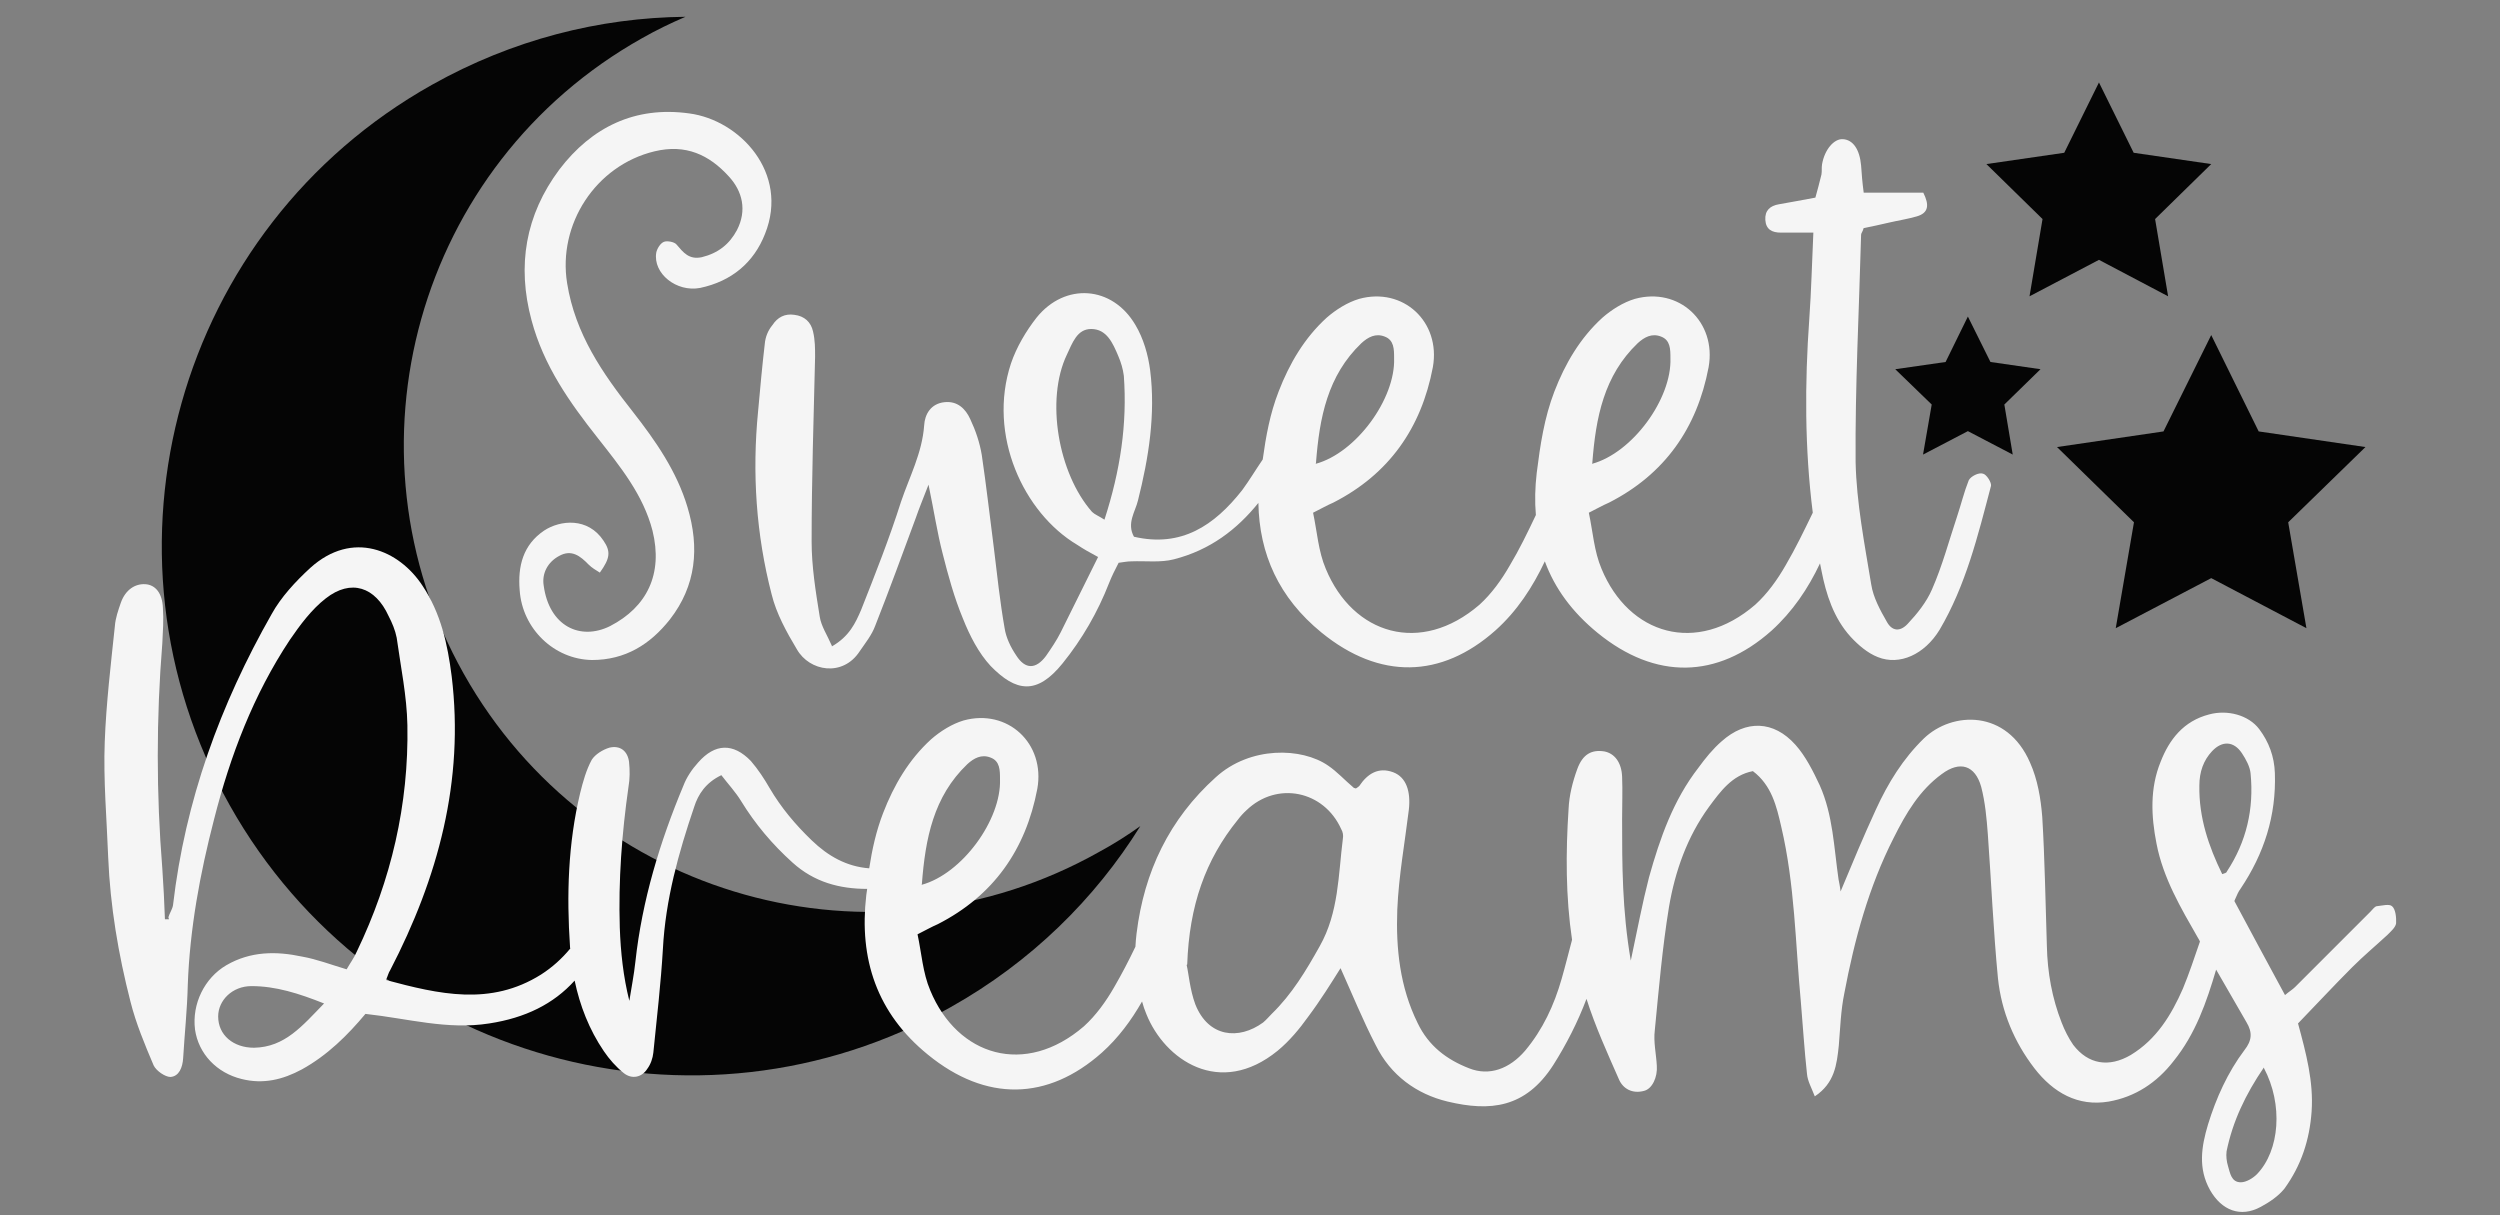 <?xml version="1.0" encoding="utf-8"?>
<!-- Generator: Adobe Illustrator 21.0.0, SVG Export Plug-In . SVG Version: 6.00 Build 0)  -->
<svg version="1.1" id="Layer_1" xmlns="http://www.w3.org/2000/svg" xmlns:xlink="http://www.w3.org/1999/xlink" x="0px" y="0px"
	 viewBox="0 220 864 420" style="enable-background:new 0 0 864 864;" xml:space="preserve">
<rect x="0" y="220" width="864" height="420" fill="#808080" stroke="none"/>
<style type="text/css">
	.st0{fill:#F5F5F5;}
	.st1{fill:#F5F5F5;}
	.st2{fill:#F5F5F5;}
	.st3{fill:#F5F5F5;}
	.st4{fill:#F5F5F5;}
	.st5{fill:#F5F5F5;}
	.st6{fill:#050505;}
	.st7{fill:#F5F5F5;}
</style>
<g>
	<g>
		<path class="st6" d="M160.3,452.9c-43.7-77.7-16.1-176.1,61.6-219.7c4.9-2.8,9.9-5.2,15-7.4c-29.8,0.3-59.8,7.9-87.6,23.5
			C61.2,298.7,29.9,410.2,79.4,498.3c49.5,88.1,161.1,119.4,249.1,69.8l0,0c27.8-15.6,49.9-37.4,65.6-62.6
			c-4.5,3.2-9.2,6.2-14.2,8.9C302.3,558.1,204,530.6,160.3,452.9z"/>
		<polygon class="st6" points="701.4,322.4 725.4,309.8 749.3,322.4 744.8,295.7 764.2,276.7 737.4,272.8 725.4,248.5 713.4,272.8 
			686.5,276.7 705.9,295.7 		"/>
		<polygon class="st6" points="687.9,345.1 680.1,329.4 672.4,345.1 655,347.6 667.6,359.8 664.6,377.1 680.1,369 695.6,377.1 
			692.7,359.8 705.2,347.6 		"/>
		<polygon class="st6" points="817.5,374.5 780.6,369.1 764.2,335.8 747.7,369.1 710.9,374.5 737.5,400.5 731.2,437.1 764.2,419.8 
			797.1,437.1 790.8,400.5 		"/>
	</g>
	<g>
		<path class="st7" d="M208.6,406.9c-5.4-8.2-15-7.2-20.6-3.5c-7.2,4.9-9.1,12.2-8.4,20.6c0.9,13.3,11.9,23.9,25,24.1
			c11.5,0,20.1-5.4,26.9-14c9.1-11.7,10.3-24.8,6.1-38.8c-3.7-12.4-11-22.9-18.9-33c-10.5-13.3-19.9-26.9-22.7-44.4
			c-3.3-20.3,9.8-40.7,30.2-45.6c10.8-2.6,18.9,1.2,25.7,8.7c4.7,5.1,6.3,11.7,2.8,18.5c-2.6,4.9-6.5,8-12.2,9.4
			c-4.4,0.9-6.3-1.6-8.7-4.4c-0.7-0.9-3.3-1.4-4.4-0.9c-1.2,0.5-2.3,2.3-2.6,3.7c-1.2,7.2,7,13.8,15.2,12.2
			c10.8-2.3,18.5-8.7,22.4-18.7c8.4-21-8.7-39.3-26.2-41.6c-18.7-2.6-33.7,4.7-44.9,19.4c-11.7,15.7-14.7,33.2-9.6,52.1
			c4.2,15.7,13.1,28.3,22.9,40.7c7.7,9.8,15.7,19.6,18.9,32c3.7,15-1.9,26.4-14.7,33c-10.3,5.1-21,0-22.9-14
			c-0.7-4.2,1.4-8.2,5.4-10.3c4.2-2.3,7.2,0,10.1,3c1.1,1.1,2.6,2,3.9,2.8C210.9,412.9,211.1,410.6,208.6,406.9z"/>
		<path class="st7" d="M264.3,338.9c-0.9,7.7-1.6,15.4-2.3,23.2c-2.1,21.3-0.7,42.6,4.7,63.4c1.6,6.5,5.1,12.9,8.7,18.9
			c4.4,7.7,15.9,9.6,21.7,0.7c1.9-2.8,4.2-5.6,5.4-8.9c4.9-12.4,9.4-24.8,14-37.2c1.2-3.5,2.6-6.8,4.4-11.5c1.9,9.1,3,16.6,4.9,23.9
			c1.9,7.5,4,15.2,7,22.4c2.3,5.8,5.4,11.9,9.6,16.4c8.7,8.9,15.9,10.1,24.8-0.9c6.8-8.4,12.2-17.8,16.1-27.8c0.9-2.3,2.1-4.7,3.3-7
			c1.6-0.2,3-0.5,4.4-0.5c4.9-0.2,10.1,0.5,14.7-0.7c12.5-3.2,21.8-10.3,29.2-19.5c0.3,17.7,7.1,32.8,21.8,44.8
			c20.1,16.4,41.4,15.9,60.1-0.7c7.5-6.7,12.9-15,17.1-23.9c3.4,9.3,9.4,17.5,18.2,24.7c20.1,16.4,41.4,15.9,60.1-0.7
			c7.3-6.6,12.7-14.6,16.8-23.3c0.2,0.8,0.3,1.7,0.5,2.5c1.6,8.2,4.2,16.4,10.1,22.9c2.6,2.8,5.8,5.6,9.4,7c7.5,3,16.1-0.9,21.3-9.4
			c9.1-15.4,13.3-32.7,17.8-49.8c0.2-1.2-1.6-4-2.8-4.2c-1.4-0.5-4.2,0.9-4.9,2.3c-1.6,4-2.6,8.2-4,12.4c-2.8,8.4-5.1,17.1-8.7,25.3
			c-1.9,4.4-5.1,8.4-8.4,11.9c-2.6,2.8-5.4,2.6-7.2-0.7c-2.3-4-4.7-8.4-5.4-12.9c-2.3-14-5.1-28.3-5.4-42.3
			c-0.2-26.2,1.2-52.4,1.9-78.6c0-0.5,0.5-0.9,0.9-2.3h0.2c2.6-0.5,5.6-1.2,8.7-1.9c3-0.7,6.3-1.2,9.4-2.1c4.2-1.2,4.4-4,2.3-8.2
			c-6.5,0-13.3,0-20.6,0c-0.5-3.7-0.7-6.5-0.9-9.4c-0.5-5.6-2.8-8.9-6.3-9.1c-3-0.2-6.3,3.5-7.2,8.7c-0.2,1.2,0,2.3-0.2,3.5
			c-0.7,2.8-1.4,5.6-2.1,8c-4.7,0.9-8.7,1.6-12.6,2.3c-3,0.5-4.9,2.1-4.7,5.4c0.2,3.3,2.3,4.4,5.4,4.4c3.7,0,7.5,0,11.2,0
			c-0.5,10.5-0.7,20.1-1.4,29.7c-1.6,22.5-1.6,44.9,1.2,67.1c-3.1,6.4-6,12.4-9.4,18.2c-2.8,4.9-6.3,9.8-10.5,13.6
			c-20.3,17.5-43.7,10.3-53.1-12.4c-2.6-6.1-3-12.9-4.4-19.4c2.8-1.4,4.9-2.6,7-3.5c19.2-9.8,30.4-25.7,34.4-46.8
			c2.8-15.7-10.3-27.8-25.5-23.6c-4,1.2-8,3.7-11.2,6.5c-7.7,7-12.9,15.9-16.6,25.5c-3.5,9.1-4.9,18.5-6.1,28.1
			c-0.6,5.1-0.7,9.9-0.3,14.6c-2.9,6.1-5.7,11.9-9,17.4c-2.8,4.9-6.3,9.8-10.5,13.6c-20.3,17.5-43.7,10.3-53.1-12.4
			c-2.6-6.1-3-12.9-4.4-19.4c2.8-1.4,4.9-2.6,7-3.5c19.2-9.8,30.4-25.7,34.4-46.8c2.8-15.7-10.3-27.8-25.5-23.6
			c-4,1.2-8,3.7-11.2,6.5c-7.7,7-12.9,15.9-16.6,25.5c-3,7.7-4.4,15.5-5.5,23.5c-2.4,3.5-4.6,7.2-7.1,10.6
			c-9.6,12.2-21,19.9-37.4,16.1c-2.6-4.7,0.5-8.7,1.4-12.6c3.7-14.7,6.1-29.7,4.2-44.9c-0.7-5.4-2.3-11-5.1-15.7
			c-8-13.6-24.3-14.7-34.1-2.6c-3.7,4.7-7,10.3-8.9,15.9c-8.2,24.8,4.4,51.7,22.9,62.7c2.1,1.4,4.2,2.6,7.2,4.2
			c-4.4,8.9-8.7,17.5-12.9,26c-1.4,2.8-3.3,5.6-5.1,8.2c-3.5,4.7-7.2,4.7-10.3-0.2c-1.9-2.8-3.5-6.1-4-9.4
			c-1.6-9.1-2.6-18.5-3.7-27.6c-1.4-10.8-2.6-21.5-4.2-32.3c-0.7-4.2-2.1-8.4-4-12.4c-1.6-3.5-4.4-6.3-8.9-5.8c-4.7,0.5-6.8,4.2-7,8
			c-0.7,9.6-5.1,17.8-8,26.4c-4,12.6-8.9,25-13.8,37.4c-1.9,4.4-4,9.1-10.1,12.6v-0.2c-1.6-3.7-3.7-6.8-4.2-10.1
			c-1.4-8.7-2.8-17.3-2.8-26c0-21.3,0.7-42.6,1.2-63.8c0-2.8,0-5.8-0.7-8.7c-0.7-3.3-3-5.4-6.5-5.8c-3.3-0.5-5.8,0.9-7.5,3.5
			C265.4,334.2,264.5,336.5,264.3,338.9z M550.3,380c1.2-15.7,4-30.2,15.7-41.4c2.3-2.1,4.9-3.5,8-2.3c3.3,1.2,3.3,4.4,3.3,7.5
			c0.5,14-13.1,32.7-27.1,36.5L550.3,380z M454.8,380c1.2-15.7,4-30.2,15.7-41.4c2.3-2.1,4.9-3.5,8-2.3c3.3,1.2,3.3,4.4,3.3,7.5
			c0.5,14-13.1,32.7-27.1,36.5L454.8,380z M377.4,396.9c-11.7-13.3-16.1-38.8-8.7-54.3c1.9-4,3.5-8.9,8.4-8.9c5.4,0,7.5,4.9,9.4,9.4
			c0.9,2.1,1.6,4.4,1.9,6.8c1.2,16.6-1.2,32.7-6.7,49.7C379.7,398.3,378.3,397.8,377.4,396.9z"/>
		<path class="st7" d="M826.7,533.2c-0.9-0.9-3.5-0.2-5.4,0c-0.7,0.2-1.4,1.2-2.1,1.9c-8.7,8.7-17.3,17.3-26,26
			c-0.9,0.9-2.1,1.6-3.5,2.8c-6.1-11.2-11.7-21.7-17.5-32.5l0.2-0.5c0.7-1.6,1.2-2.8,1.9-3.7c8.2-12.2,12.4-25.3,11.9-40
			c-0.2-5.8-2.1-10.8-5.4-15.2c-3.7-4.9-11-6.8-17.3-5.1c-8.9,2.3-13.8,8.7-16.8,16.4c-3.7,9.1-3.3,18.7-1.4,28.3
			c2.3,11.9,8.4,22.2,14.3,32.5c0.3,0.4,0.5,0.9,0.7,1.3c-1.9,5.5-3.7,11-5.9,16.3c-4,9.1-9.1,17.5-18,22.9
			c-7.5,4.4-14.7,3.3-19.9-3.5c-1.6-2.3-3-5.1-4-7.7c-3.3-8.4-4.9-17.3-5.1-26.4c-0.5-15-0.7-29.9-1.6-44.7
			c-0.5-6.3-1.6-12.9-4.2-18.7c-8-18.5-26.9-17.8-36.7-8.4c-7.2,7-12.4,15.4-16.6,24.6c-4.2,9.1-8,18.2-12.2,28.3
			c-0.2-1.9-0.5-3-0.7-4.2c-1.6-11-1.9-22.2-6.5-32.5c-2.3-4.9-4.9-10.1-8.4-14c-7.5-8.4-17.1-8.7-25.5-1.2c-3,2.6-5.6,5.8-8,9.1
			c-8.7,11.2-13.3,24.3-17.1,37.9c-2.3,8.9-4,18-6.3,28.8c-3-17.5-3-33.2-3-48.9c0-4.9,0.2-9.8,0-14.7c-0.2-4.9-2.6-8-6.1-8.7
			c-4.4-0.7-7.5,0.9-9.4,6.1c-1.6,4.4-2.8,9.1-3,13.8c-1,15.2-1,30.3,1.2,45.2c-1.2,4.5-2.3,9-3.6,13.5c-2.6,9.1-6.5,17.5-12.6,24.8
			c-5.4,6.3-12.4,8.9-19.4,6.1c-7.7-3-14-7.7-17.8-15.7c-6.1-12.4-7.5-25.7-7-39.1c0.5-11.7,2.6-23.1,4-34.6
			c0.7-6.3-0.9-11.2-5.4-12.9c-5.1-1.9-8.9,0.5-11.7,4.7c-0.2,0.2-0.5,0.5-1.2,0.9l-0.7-0.2c-3.3-2.8-5.8-5.6-8.9-7.7
			c-9.1-6.3-26.9-6.8-38.8,4c-16.1,14.5-24.8,32.7-27.4,54c-0.2,1.5-0.3,3-0.4,4.6c-2.3,4.8-4.7,9.4-7.3,13.9
			c-2.8,4.9-6.3,9.8-10.5,13.6c-20.3,17.5-43.7,10.3-53.1-12.4c-2.6-6.1-3-12.9-4.4-19.4c2.8-1.4,4.9-2.6,7-3.5
			c19.2-9.8,30.4-25.7,34.4-46.8c2.8-15.7-10.3-27.8-25.5-23.6c-4,1.2-8,3.7-11.2,6.5c-7.7,7-12.9,15.9-16.6,25.5
			c-2.4,6.2-3.8,12.6-4.8,19.1c-7.8-0.6-14.2-4.2-19.9-9.7c-5.6-5.4-10.5-11.2-14.5-18c-1.9-3.3-4-6.5-6.5-9.4
			c-6.1-6.3-12.4-6.1-18.2,0.5c-2.1,2.3-4,5.1-5.1,8c-8.2,19.6-14.3,39.8-16.6,60.8c-0.5,4.7-1.4,9.1-2.1,13.6
			c-2.1-8.4-3-16.8-3.3-25.3c-0.5-16.4,0.7-32.5,3-48.6c0.5-2.8,0.5-5.8,0.2-8.7c-0.5-3.7-3-5.8-6.8-4.9c-2.3,0.7-4.9,2.3-6.1,4.2
			c-1.9,3.5-3,7.5-4,11.5c-4.2,17.5-4.7,35.3-3.5,53.1c0,0.2,0,0.4,0.1,0.6c-2.9,3.5-6.2,6.5-10.1,9c-17.5,11-35.3,6.8-53.6,1.9
			c0.7-1.6,0.9-2.6,1.4-3.3c16.6-32,25.7-65.5,21.3-101.7c-1.4-11-3.7-21.7-10.1-31.3c-8-12.2-24.1-19.4-38.8-6.1
			c-5.1,4.7-10.1,10.1-13.3,15.9c-17.8,31.3-29.9,64.5-34.1,100.6c-0.2,1.4-1.2,2.8-1.6,4.2l0.2,0.7c-0.5,0-0.9,0-1.4,0
			c-0.2-5.8-0.5-11.7-0.9-17.5c-2.1-26-2.1-51.9,0-77.9c0.2-4,0.5-8.2,0.2-12.2c-0.2-5.1-2.6-8-6.1-8.2c-3.5-0.2-6.8,1.9-8.4,6.3
			c-0.9,2.6-1.9,5.4-2.1,8.2c-1.4,13.3-3,26.7-3.5,40c-0.5,13.3,0.7,26.7,1.2,40c0.7,16.8,3.5,33.4,7.7,49.8c1.9,7.5,4.9,14.7,8,22
			c0.9,1.9,4,4,5.8,4c3-0.2,4.2-3.3,4.4-6.5c0.5-8.4,1.4-16.8,1.6-25.3c0.7-19.4,4.2-38.4,9.1-57.3c5.6-22,13.6-43,26.2-62
			c3.5-5.1,7.5-10.5,12.4-14.3c8.7-6.8,17.1-4,21.7,6.1c1.2,2.3,2.3,4.9,2.8,7.5c1.4,10.1,3.5,20.1,3.7,30.2
			c0.5,27.4-5.6,53.6-17.5,78.3c-0.9,2.1-2.3,4-3.5,6.1c-5.4-1.6-10.3-3.5-15.4-4.4c-8.9-1.9-17.8-1.9-26.2,3
			c-7.5,4.4-11.9,13.3-10.8,22.2c1.2,8.4,7.5,15,16.1,17.1c7.5,1.9,14.3,0.2,20.8-3.3c8.9-4.9,15.9-11.9,22-19.2
			c14.7,1.6,28.3,5.6,42.8,3.3c12.4-1.9,22.2-6.7,29.5-14.8c1.8,8.6,5,16.9,10.1,24.4c1.9,2.8,4.2,5.4,6.8,7.5
			c2.8,2.3,6.3,1.6,8.2-1.4c1.2-1.6,1.9-3.7,2.1-5.6c1.2-11.9,2.6-23.9,3.3-35.8c0.9-17.1,5.4-33.2,10.8-49.1c1.4-4.4,4-8.4,9.4-11
			c2.3,3,4.9,5.8,6.8,8.9c4.9,8,10.8,15,17.8,21.3c7.5,6.8,16.3,9.1,25.8,9.1c-0.1,0.7-0.2,1.4-0.3,2.1
			c-2.6,22.2,3.7,40.9,21.3,55.2c20.1,16.4,41.4,15.9,60.1-0.7c5.7-5.1,10.2-11.2,13.9-17.7c0.4,1.5,0.9,3,1.5,4.4
			c6.3,15.7,25.3,29,45.4,12.6c4-3.3,7.5-7.5,10.5-11.7c4.2-5.6,8-11.7,11.2-16.8c4,8.9,7.7,18,12.2,26.7
			c5.1,10.3,14,16.8,24.8,19.4c14.7,3.5,26.9,2.3,36.5-12.6c4.5-7.1,8.5-14.9,11.5-22.9c3,9.5,7.2,18.7,11.2,27.8
			c1.4,3.3,4.7,5.1,8.7,4c2.8-0.7,4.7-4.7,4.4-8.7c-0.2-4-1.2-8.2-0.7-12.2c1.4-14.3,2.6-28.5,4.9-42.6c2.1-12.4,6.3-24.3,13.8-34.6
			c4-5.4,8-11,15.2-12.4c6.5,4.9,8.2,12.2,9.8,19.2c4.7,19.9,4.9,40.5,6.8,60.8c0.7,8.2,1.2,16.4,2.1,24.6c0.2,2.5,1.5,4.7,2.7,7.8
			c6.9-4.6,7.6-11,8.3-17.6c0.5-6.1,0.7-12.2,1.9-18c3.5-18.5,8.4-36.7,17.1-53.8c4.2-8.4,8.9-16.4,16.6-22c6.3-4.7,11.5-3,13.6,4.4
			c1.4,5.4,1.9,11,2.3,16.4c1.2,16.6,1.9,33.2,3.5,49.8c1.2,11.5,5.6,22,12.6,31.1c6.5,8.4,15,13.3,25.7,11.5
			c9.1-1.6,16.6-6.5,22.4-14c7.6-9.4,11.4-20.4,14.7-31.6c3.5,6.1,7,12.2,10.5,18.2c2.1,3.5,1.9,6.3-0.7,9.6
			c-5.8,7.7-9.8,16.6-12.6,25.7c-2.3,7.7-3.5,15.2,0.7,22.7c4,7,10.5,9.6,17.5,5.8c3-1.6,6.1-3.7,8.2-6.3c5.8-8,8.7-16.8,9.4-26.7
			c0.7-10.3-1.9-20.1-4.7-30.4c6.3-6.5,12.4-13.1,18.7-19.4c4-4,8.2-7.5,12.2-11.2c1.2-1.2,2.8-2.6,3-4
			C828.2,537,827.9,534.2,826.7,533.2z M318.6,525.5c1.2-15.7,4-30.2,15.7-41.4c2.3-2.1,4.9-3.5,8-2.3c3.3,1.2,3.3,4.4,3.3,7.5
			c0.5,14-13.1,32.7-27.1,36.5L318.6,525.5z M87.8,582.1c-7.2,0-12.4-4.4-12.4-10.8c0-5.6,4.9-10.5,11.5-10.5c8.4,0,16.3,2.5,25.1,6
			C104.5,574.5,98.5,581.9,87.8,582.1z M464.1,509.8c-1.6,12.6-1.4,25.5-8,37.2c-4.7,8.4-9.6,16.6-16.6,23.4c-0.9,0.9-1.9,2.1-3,3
			c-8.4,6.1-18.9,5.1-23.4-6.3c-1.9-5.1-2.3-10.8-3-13.6l0.2-0.2c0.7-20.3,6.3-36.2,17.5-50c0.9-1.2,1.9-2.3,3-3.3
			c10.5-10.1,26.7-6.8,32.7,6.5C464.1,507.5,464.3,508.7,464.1,509.8z M768,522.1c-4.7-9.6-8.1-19.6-7.9-30.6
			c0-4.7,1.4-8.7,4.4-11.9c3.5-3.7,7.5-3.5,10.3,0.7c1.4,2.1,2.8,4.7,3,7c1.2,12.2-1.4,23.6-8.2,33.9
			C769.5,521.7,768.8,521.8,768,522.1z M780,625.8c-1.4,1.4-3.7,2.8-5.6,2.8c-3.3,0-3.7-3.3-4.4-5.6c-0.5-1.6-0.7-3.5-0.5-5.1
			c2.1-10.3,6.5-19.6,12.9-29v0.2C789.1,601.7,787.9,617.6,780,625.8z"/>
	</g>
</g>
</svg>
